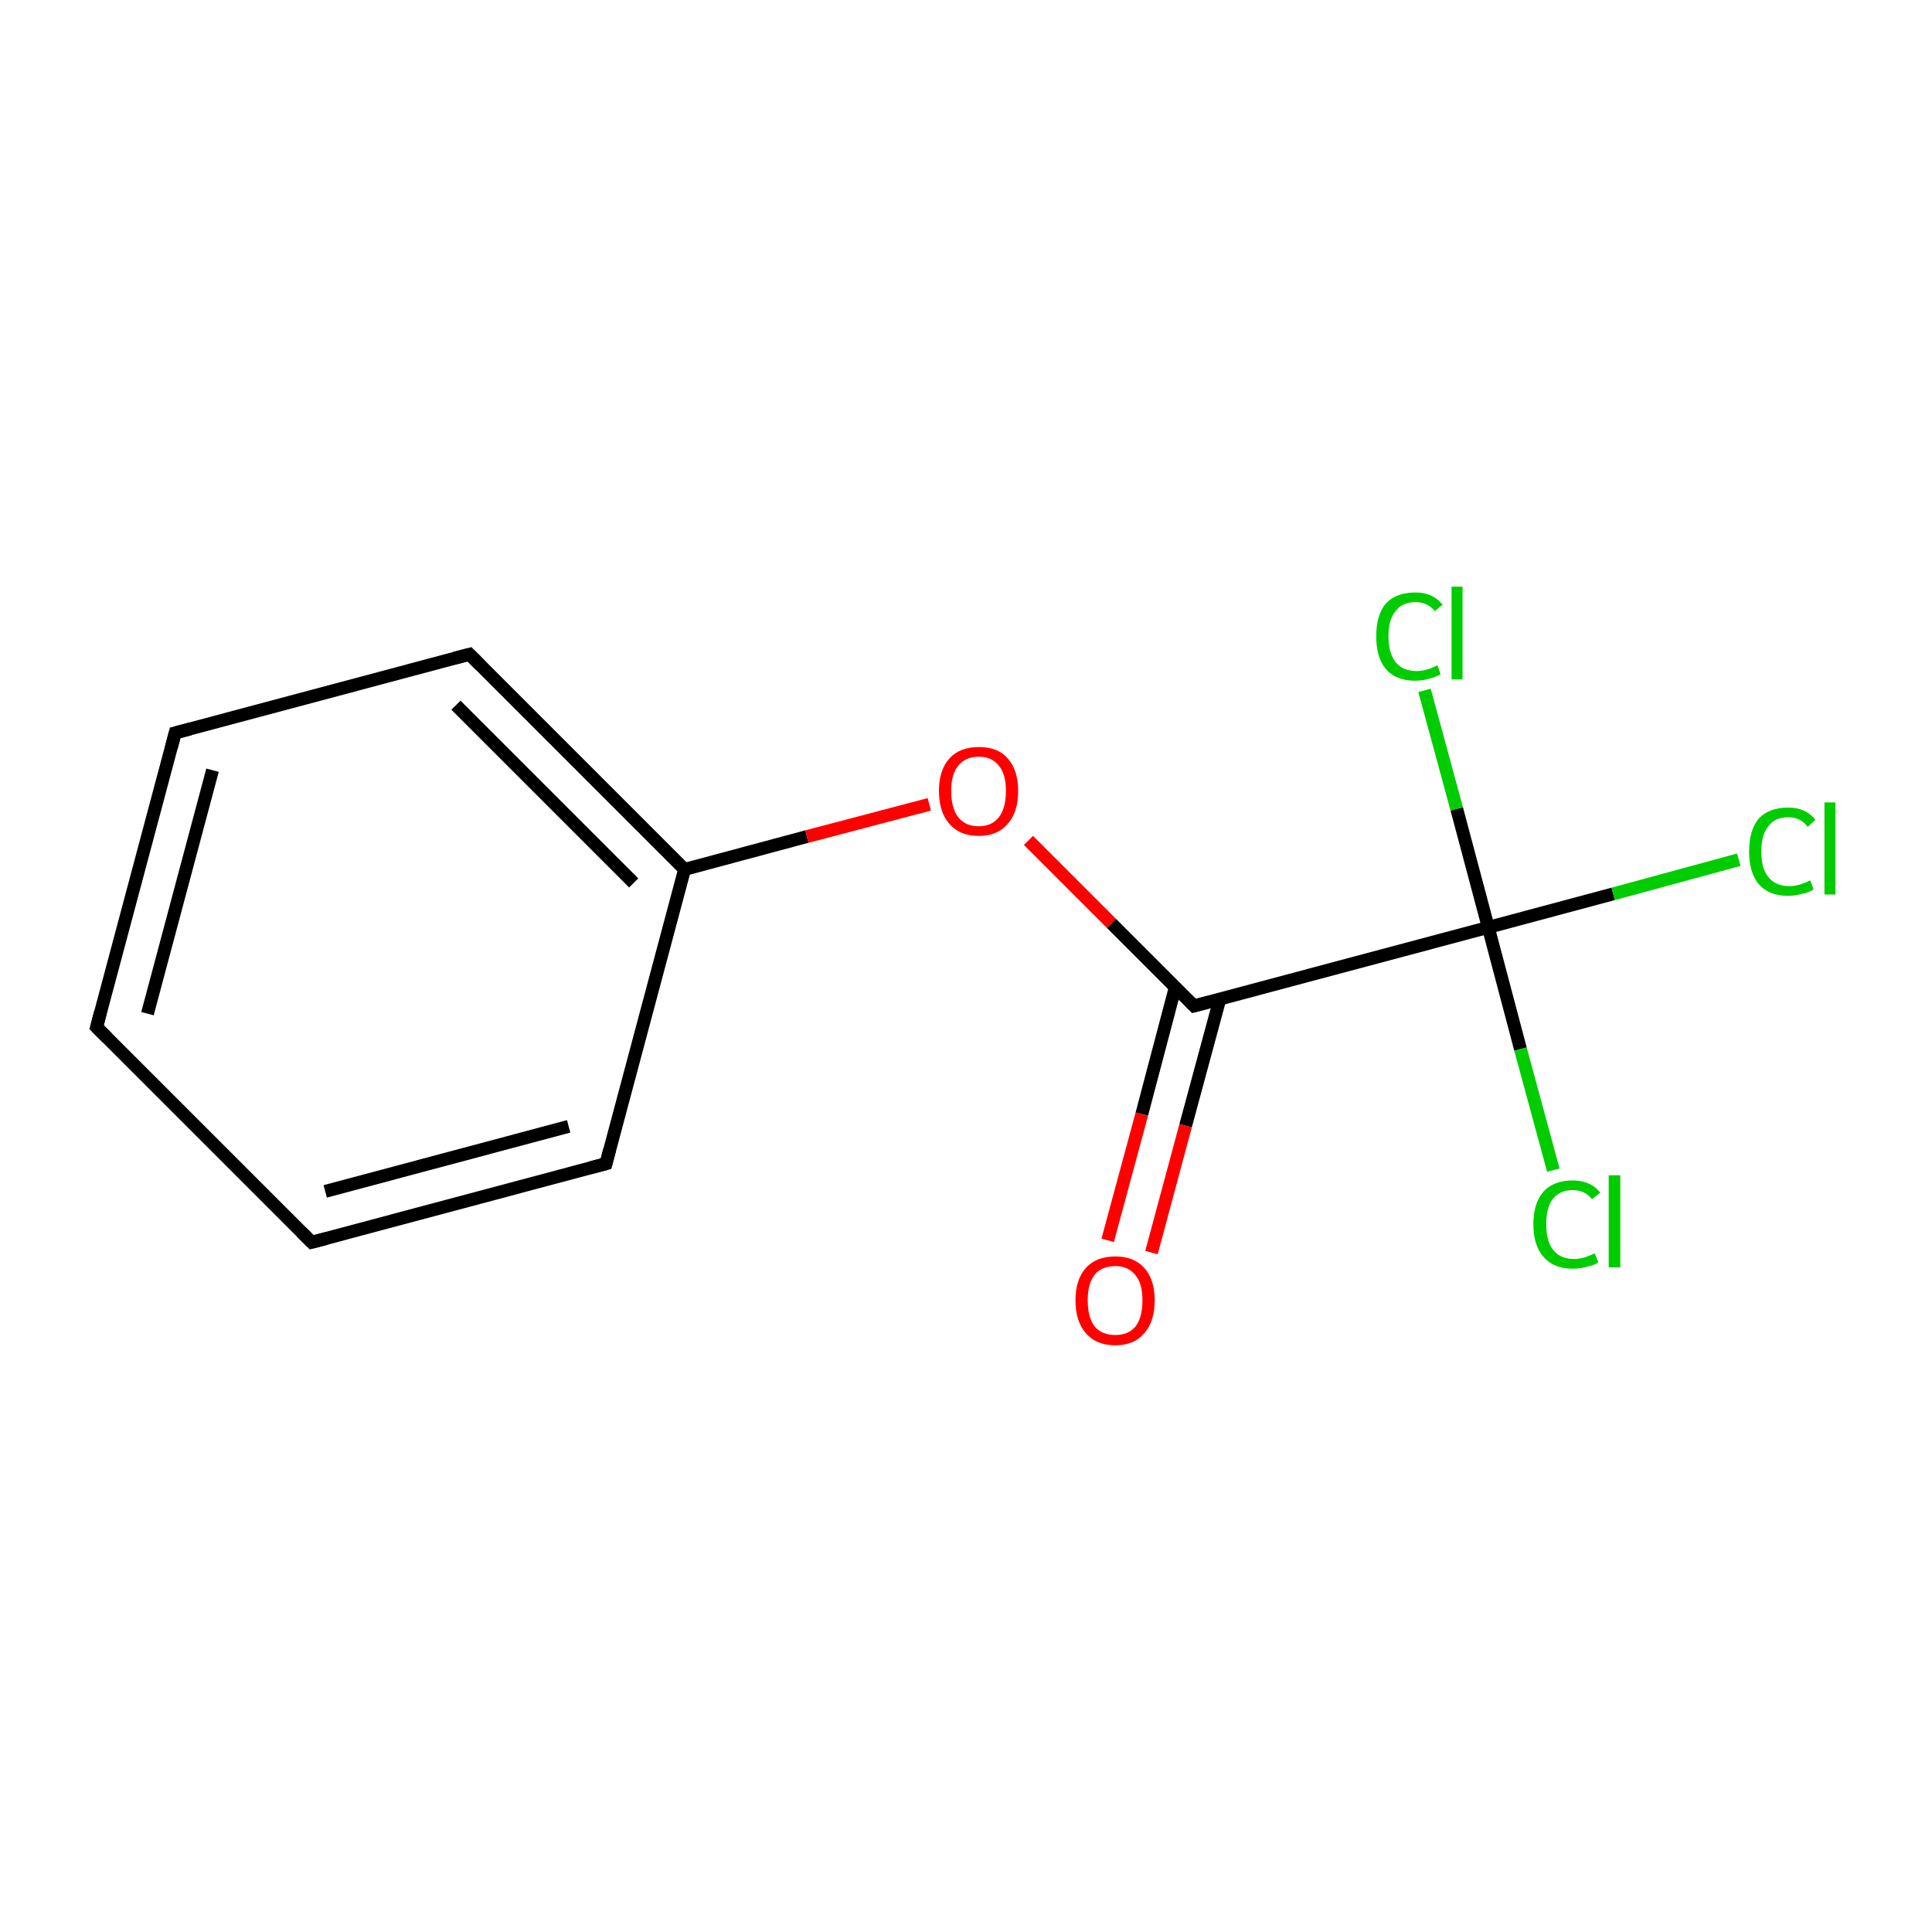 <?xml version='1.0' encoding='iso-8859-1'?>
<svg version='1.1' baseProfile='full'
              xmlns='http://www.w3.org/2000/svg'
                      xmlns:rdkit='http://www.rdkit.org/xml'
                      xmlns:xlink='http://www.w3.org/1999/xlink'
                  xml:space='preserve'
width='300px' height='300px' viewBox='0 0 300 300'>
<!-- END OF HEADER -->
<rect style='opacity:1.0;fill:#FFFFFF;stroke:none' width='300.0' height='300.0' x='0.0' y='0.0'> </rect>
<path class='bond-0 atom-0 atom-1' d='M 15.0,159.5 L 27.2,113.8' style='fill:none;fill-rule:evenodd;stroke:#000000;stroke-width:2.0px;stroke-linecap:butt;stroke-linejoin:miter;stroke-opacity:1' />
<path class='bond-0 atom-0 atom-1' d='M 22.9,157.4 L 33.0,119.6' style='fill:none;fill-rule:evenodd;stroke:#000000;stroke-width:2.0px;stroke-linecap:butt;stroke-linejoin:miter;stroke-opacity:1' />
<path class='bond-1 atom-1 atom-2' d='M 27.2,113.8 L 72.9,101.6' style='fill:none;fill-rule:evenodd;stroke:#000000;stroke-width:2.0px;stroke-linecap:butt;stroke-linejoin:miter;stroke-opacity:1' />
<path class='bond-2 atom-2 atom-3' d='M 72.9,101.6 L 106.3,135.0' style='fill:none;fill-rule:evenodd;stroke:#000000;stroke-width:2.0px;stroke-linecap:butt;stroke-linejoin:miter;stroke-opacity:1' />
<path class='bond-2 atom-2 atom-3' d='M 70.8,109.5 L 98.4,137.1' style='fill:none;fill-rule:evenodd;stroke:#000000;stroke-width:2.0px;stroke-linecap:butt;stroke-linejoin:miter;stroke-opacity:1' />
<path class='bond-3 atom-3 atom-4' d='M 106.3,135.0 L 94.1,180.7' style='fill:none;fill-rule:evenodd;stroke:#000000;stroke-width:2.0px;stroke-linecap:butt;stroke-linejoin:miter;stroke-opacity:1' />
<path class='bond-4 atom-4 atom-5' d='M 94.1,180.7 L 48.4,192.9' style='fill:none;fill-rule:evenodd;stroke:#000000;stroke-width:2.0px;stroke-linecap:butt;stroke-linejoin:miter;stroke-opacity:1' />
<path class='bond-4 atom-4 atom-5' d='M 88.3,174.9 L 50.5,185.0' style='fill:none;fill-rule:evenodd;stroke:#000000;stroke-width:2.0px;stroke-linecap:butt;stroke-linejoin:miter;stroke-opacity:1' />
<path class='bond-5 atom-3 atom-6' d='M 106.3,135.0 L 125.3,129.9' style='fill:none;fill-rule:evenodd;stroke:#000000;stroke-width:2.0px;stroke-linecap:butt;stroke-linejoin:miter;stroke-opacity:1' />
<path class='bond-5 atom-3 atom-6' d='M 125.3,129.9 L 144.3,124.9' style='fill:none;fill-rule:evenodd;stroke:#FF0000;stroke-width:2.0px;stroke-linecap:butt;stroke-linejoin:miter;stroke-opacity:1' />
<path class='bond-6 atom-6 atom-7' d='M 159.7,130.5 L 172.6,143.4' style='fill:none;fill-rule:evenodd;stroke:#FF0000;stroke-width:2.0px;stroke-linecap:butt;stroke-linejoin:miter;stroke-opacity:1' />
<path class='bond-6 atom-6 atom-7' d='M 172.6,143.4 L 185.4,156.2' style='fill:none;fill-rule:evenodd;stroke:#000000;stroke-width:2.0px;stroke-linecap:butt;stroke-linejoin:miter;stroke-opacity:1' />
<path class='bond-7 atom-7 atom-8' d='M 182.5,153.3 L 177.3,173.0' style='fill:none;fill-rule:evenodd;stroke:#000000;stroke-width:2.0px;stroke-linecap:butt;stroke-linejoin:miter;stroke-opacity:1' />
<path class='bond-7 atom-7 atom-8' d='M 177.3,173.0 L 172.0,192.6' style='fill:none;fill-rule:evenodd;stroke:#FF0000;stroke-width:2.0px;stroke-linecap:butt;stroke-linejoin:miter;stroke-opacity:1' />
<path class='bond-7 atom-7 atom-8' d='M 189.4,155.2 L 184.1,174.8' style='fill:none;fill-rule:evenodd;stroke:#000000;stroke-width:2.0px;stroke-linecap:butt;stroke-linejoin:miter;stroke-opacity:1' />
<path class='bond-7 atom-7 atom-8' d='M 184.1,174.8 L 178.8,194.5' style='fill:none;fill-rule:evenodd;stroke:#FF0000;stroke-width:2.0px;stroke-linecap:butt;stroke-linejoin:miter;stroke-opacity:1' />
<path class='bond-8 atom-7 atom-9' d='M 185.4,156.2 L 231.1,144.0' style='fill:none;fill-rule:evenodd;stroke:#000000;stroke-width:2.0px;stroke-linecap:butt;stroke-linejoin:miter;stroke-opacity:1' />
<path class='bond-9 atom-9 atom-10' d='M 231.1,144.0 L 250.5,138.8' style='fill:none;fill-rule:evenodd;stroke:#000000;stroke-width:2.0px;stroke-linecap:butt;stroke-linejoin:miter;stroke-opacity:1' />
<path class='bond-9 atom-9 atom-10' d='M 250.5,138.8 L 270.0,133.5' style='fill:none;fill-rule:evenodd;stroke:#00CC00;stroke-width:2.0px;stroke-linecap:butt;stroke-linejoin:miter;stroke-opacity:1' />
<path class='bond-10 atom-9 atom-11' d='M 231.1,144.0 L 236.1,162.9' style='fill:none;fill-rule:evenodd;stroke:#000000;stroke-width:2.0px;stroke-linecap:butt;stroke-linejoin:miter;stroke-opacity:1' />
<path class='bond-10 atom-9 atom-11' d='M 236.1,162.9 L 241.2,181.7' style='fill:none;fill-rule:evenodd;stroke:#00CC00;stroke-width:2.0px;stroke-linecap:butt;stroke-linejoin:miter;stroke-opacity:1' />
<path class='bond-11 atom-9 atom-12' d='M 231.1,144.0 L 226.2,125.6' style='fill:none;fill-rule:evenodd;stroke:#000000;stroke-width:2.0px;stroke-linecap:butt;stroke-linejoin:miter;stroke-opacity:1' />
<path class='bond-11 atom-9 atom-12' d='M 226.2,125.6 L 221.2,107.2' style='fill:none;fill-rule:evenodd;stroke:#00CC00;stroke-width:2.0px;stroke-linecap:butt;stroke-linejoin:miter;stroke-opacity:1' />
<path class='bond-12 atom-5 atom-0' d='M 48.4,192.9 L 15.0,159.5' style='fill:none;fill-rule:evenodd;stroke:#000000;stroke-width:2.0px;stroke-linecap:butt;stroke-linejoin:miter;stroke-opacity:1' />
<path d='M 15.6,157.2 L 15.0,159.5 L 16.7,161.2' style='fill:none;stroke:#000000;stroke-width:2.0px;stroke-linecap:butt;stroke-linejoin:miter;stroke-miterlimit:10;stroke-opacity:1;' />
<path d='M 26.6,116.1 L 27.2,113.8 L 29.5,113.2' style='fill:none;stroke:#000000;stroke-width:2.0px;stroke-linecap:butt;stroke-linejoin:miter;stroke-miterlimit:10;stroke-opacity:1;' />
<path d='M 70.6,102.2 L 72.9,101.6 L 74.6,103.3' style='fill:none;stroke:#000000;stroke-width:2.0px;stroke-linecap:butt;stroke-linejoin:miter;stroke-miterlimit:10;stroke-opacity:1;' />
<path d='M 94.7,178.4 L 94.1,180.7 L 91.8,181.3' style='fill:none;stroke:#000000;stroke-width:2.0px;stroke-linecap:butt;stroke-linejoin:miter;stroke-miterlimit:10;stroke-opacity:1;' />
<path d='M 50.7,192.3 L 48.4,192.9 L 46.8,191.3' style='fill:none;stroke:#000000;stroke-width:2.0px;stroke-linecap:butt;stroke-linejoin:miter;stroke-miterlimit:10;stroke-opacity:1;' />
<path d='M 184.8,155.6 L 185.4,156.2 L 187.7,155.6' style='fill:none;stroke:#000000;stroke-width:2.0px;stroke-linecap:butt;stroke-linejoin:miter;stroke-miterlimit:10;stroke-opacity:1;' />
<path class='atom-6' d='M 145.8 122.8
Q 145.8 119.6, 147.4 117.8
Q 149.0 116.0, 152.0 116.0
Q 155.0 116.0, 156.5 117.8
Q 158.1 119.6, 158.1 122.8
Q 158.1 126.1, 156.5 127.9
Q 154.9 129.8, 152.0 129.8
Q 149.0 129.8, 147.4 127.9
Q 145.8 126.1, 145.8 122.8
M 152.0 128.3
Q 154.0 128.3, 155.1 126.9
Q 156.2 125.5, 156.2 122.8
Q 156.2 120.2, 155.1 118.9
Q 154.0 117.5, 152.0 117.5
Q 149.9 117.5, 148.8 118.9
Q 147.7 120.2, 147.7 122.8
Q 147.7 125.5, 148.8 126.9
Q 149.9 128.3, 152.0 128.3
' fill='#FF0000'/>
<path class='atom-8' d='M 167.0 201.9
Q 167.0 198.7, 168.6 196.9
Q 170.2 195.1, 173.2 195.1
Q 176.1 195.1, 177.7 196.9
Q 179.3 198.7, 179.3 201.9
Q 179.3 205.2, 177.7 207.0
Q 176.1 208.9, 173.2 208.9
Q 170.2 208.9, 168.6 207.0
Q 167.0 205.2, 167.0 201.9
M 173.2 207.3
Q 175.2 207.3, 176.3 206.0
Q 177.4 204.6, 177.4 201.9
Q 177.4 199.3, 176.3 198.0
Q 175.2 196.6, 173.2 196.6
Q 171.1 196.6, 170.0 197.9
Q 168.9 199.3, 168.9 201.9
Q 168.9 204.6, 170.0 206.0
Q 171.1 207.3, 173.2 207.3
' fill='#FF0000'/>
<path class='atom-10' d='M 271.6 132.2
Q 271.6 128.9, 273.1 127.1
Q 274.7 125.4, 277.7 125.4
Q 280.4 125.4, 281.9 127.3
L 280.7 128.4
Q 279.6 126.9, 277.7 126.9
Q 275.6 126.9, 274.6 128.3
Q 273.5 129.6, 273.5 132.2
Q 273.5 134.9, 274.6 136.2
Q 275.7 137.6, 277.9 137.6
Q 279.3 137.6, 281.1 136.7
L 281.6 138.1
Q 280.9 138.6, 279.8 138.8
Q 278.8 139.1, 277.6 139.1
Q 274.7 139.1, 273.1 137.3
Q 271.6 135.5, 271.6 132.2
' fill='#00CC00'/>
<path class='atom-10' d='M 283.3 124.6
L 285.0 124.6
L 285.0 138.9
L 283.3 138.9
L 283.3 124.6
' fill='#00CC00'/>
<path class='atom-11' d='M 238.1 190.1
Q 238.1 186.8, 239.7 185.0
Q 241.3 183.3, 244.2 183.3
Q 247.0 183.3, 248.5 185.2
L 247.2 186.2
Q 246.1 184.8, 244.2 184.8
Q 242.2 184.8, 241.1 186.2
Q 240.1 187.5, 240.1 190.1
Q 240.1 192.8, 241.2 194.1
Q 242.3 195.5, 244.4 195.5
Q 245.9 195.5, 247.6 194.6
L 248.2 196.0
Q 247.5 196.5, 246.4 196.7
Q 245.4 197.0, 244.2 197.0
Q 241.3 197.0, 239.7 195.2
Q 238.1 193.4, 238.1 190.1
' fill='#00CC00'/>
<path class='atom-11' d='M 249.8 182.5
L 251.6 182.5
L 251.6 196.8
L 249.8 196.8
L 249.8 182.5
' fill='#00CC00'/>
<path class='atom-12' d='M 213.7 98.8
Q 213.7 95.5, 215.2 93.7
Q 216.8 92.0, 219.8 92.0
Q 222.5 92.0, 224.0 93.9
L 222.8 94.9
Q 221.7 93.5, 219.8 93.5
Q 217.7 93.5, 216.7 94.9
Q 215.6 96.2, 215.6 98.8
Q 215.6 101.4, 216.7 102.8
Q 217.8 104.2, 220.0 104.2
Q 221.5 104.2, 223.2 103.3
L 223.7 104.7
Q 223.0 105.1, 221.9 105.4
Q 220.9 105.7, 219.7 105.7
Q 216.8 105.7, 215.2 103.9
Q 213.7 102.1, 213.7 98.8
' fill='#00CC00'/>
<path class='atom-12' d='M 225.4 91.1
L 227.1 91.1
L 227.1 105.5
L 225.4 105.5
L 225.4 91.1
' fill='#00CC00'/>
</svg>
